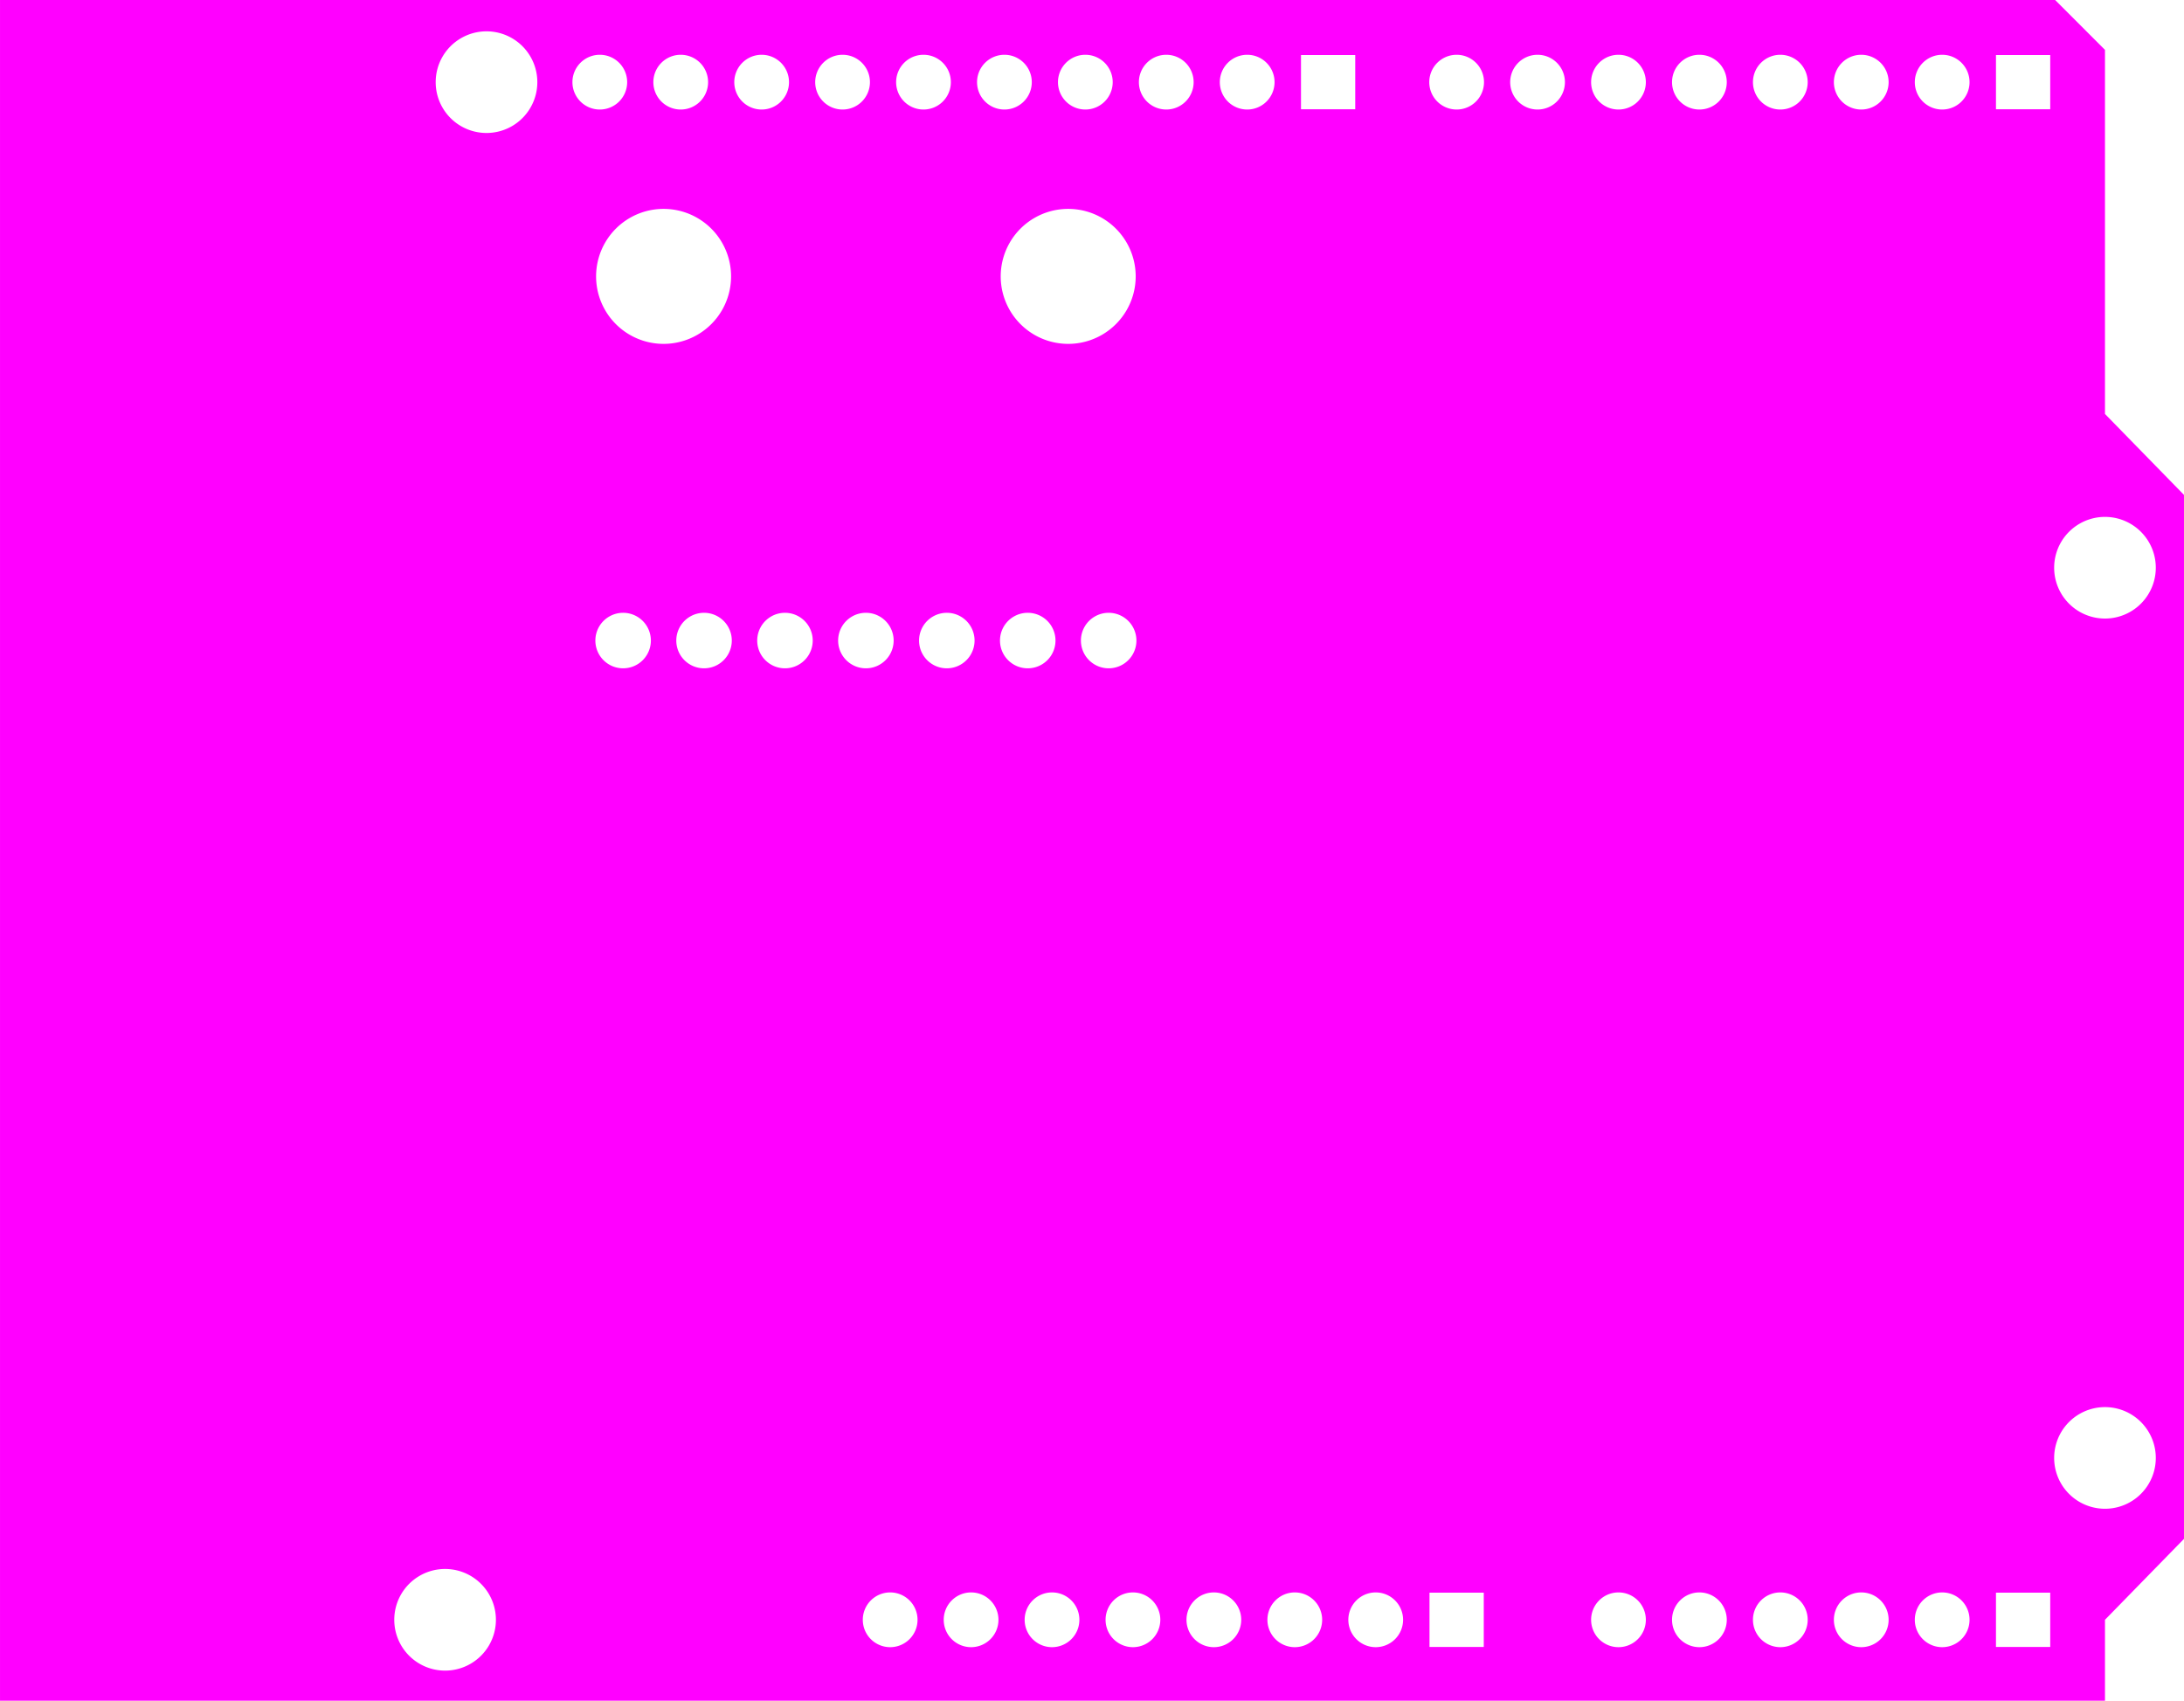 <svg width="68.55mm" height="53.378mm" viewBox="0 0 26988189 21015147"  version="1.1" xmlns="http://www.w3.org/2000/svg" xmlns:xlink="http://www.w3.org/1999/xlink">
<desc>
Origin 39200000 34500000 Bound 39200000 34500000 26988189 21015147
</desc>
<g fill-rule="evenodd" fill="rgb(255, 0, 255)" stroke="black" stroke-width="1" transform="translate(0, 21015147) scale(1, -1) translate(-39200000, -34500000)">
<path id="N" d="M 65211811.00 54899087.00 L 65211811.00 50400000.00 L 66188189.00 49400000.00 L 66188189.00 36500000.00 L 65211811.00 35500000.00 L 65211811.00 34500000.00 L 39200000.00 34500000.00 L 39200000.00 55515147.00 L 64595751.00 55515147.00 L 65211811.00 54899087.00  zM 44699999.50 35500018.07 m -628006.16 0 a 628006.16 628006.16 0 1 1 1256012.32 0a 628006.16 628006.16 0 1 1 -1256012.32 0M 51200002.00 35499993.05 m -338174.95 0 a 338174.95 338174.95 0 1 1 676349.89 0a 338174.95 338174.95 0 1 1 -676349.89 0M 52200002.00 35499993.05 m -338174.95 0 a 338174.95 338174.95 0 1 1 676349.89 0a 338174.95 338174.95 0 1 1 -676349.89 0M 50200002.00 35499993.05 m -338174.95 0 a 338174.95 338174.95 0 1 1 676349.89 0a 338174.95 338174.95 0 1 1 -676349.89 0M 53200002.00 35499993.05 m -338174.95 0 a 338174.95 338174.95 0 1 1 676349.89 0a 338174.95 338174.95 0 1 1 -676349.89 0M 51899999.04 47600000.73 m -342933.27 0 a 342933.27 342933.27 0 1 1 685866.54 0a 342933.27 342933.27 0 1 1 -685866.54 0M 46899999.04 47600000.73 m -342933.27 0 a 342933.27 342933.27 0 1 1 685866.54 0a 342933.27 342933.27 0 1 1 -685866.54 0M 47899999.04 47600000.73 m -342933.27 0 a 342933.27 342933.27 0 1 1 685866.54 0a 342933.27 342933.27 0 1 1 -685866.54 0M 48899999.04 47600000.73 m -342933.27 0 a 342933.27 342933.27 0 1 1 685866.54 0a 342933.27 342933.27 0 1 1 -685866.54 0M 49899999.04 47600000.73 m -342933.27 0 a 342933.27 342933.27 0 1 1 685866.54 0a 342933.27 342933.27 0 1 1 -685866.54 0M 50899999.04 47600000.73 m -342933.27 0 a 342933.27 342933.27 0 1 1 685866.54 0a 342933.27 342933.27 0 1 1 -685866.54 0M 52899999.04 47600000.73 m -342933.27 0 a 342933.27 342933.27 0 1 1 685866.54 0a 342933.27 342933.27 0 1 1 -685866.54 0M 47399996.23 52100023.28 m -833992.72 0 a 833992.72 833992.72 0 1 1 1667985.45 0a 833992.72 833992.72 0 1 1 -1667985.45 0M 45211810.50 54500018.07 m -628006.16 0 a 628006.16 628006.16 0 1 1 1256012.32 0a 628006.16 628006.16 0 1 1 -1256012.32 0M 46611813.00 54499993.05 m -338174.95 0 a 338174.95 338174.95 0 1 1 676349.89 0a 338174.95 338174.95 0 1 1 -676349.89 0M 47611813.00 54499993.05 m -338174.95 0 a 338174.95 338174.95 0 1 1 676349.89 0a 338174.95 338174.95 0 1 1 -676349.89 0M 48611813.00 54499993.05 m -338174.95 0 a 338174.95 338174.95 0 1 1 676349.89 0a 338174.95 338174.95 0 1 1 -676349.89 0M 49611813.00 54499993.05 m -338174.95 0 a 338174.95 338174.95 0 1 1 676349.89 0a 338174.95 338174.95 0 1 1 -676349.89 0M 52399996.23 52100023.28 m -833992.72 0 a 833992.72 833992.72 0 1 1 1667985.45 0a 833992.72 833992.72 0 1 1 -1667985.45 0M 51611813.00 54499993.05 m -338174.95 0 a 338174.95 338174.95 0 1 1 676349.89 0a 338174.95 338174.95 0 1 1 -676349.89 0M 50611813.00 54499993.05 m -338174.95 0 a 338174.95 338174.95 0 1 1 676349.89 0a 338174.95 338174.95 0 1 1 -676349.89 0M 52611813.00 54499993.05 m -338174.95 0 a 338174.95 338174.95 0 1 1 676349.89 0a 338174.95 338174.95 0 1 1 -676349.89 0M 53611813.00 54499993.05 m -338174.95 0 a 338174.95 338174.95 0 1 1 676349.89 0a 338174.95 338174.95 0 1 1 -676349.89 0M 54200002.00 35499993.05 m -338174.95 0 a 338174.95 338174.95 0 1 1 676349.89 0a 338174.95 338174.95 0 1 1 -676349.89 0M 55200002.00 35499993.05 m -338174.95 0 a 338174.95 338174.95 0 1 1 676349.89 0a 338174.95 338174.95 0 1 1 -676349.89 0M 56200002.00 35499993.05 m -338174.95 0 a 338174.95 338174.95 0 1 1 676349.89 0a 338174.95 338174.95 0 1 1 -676349.89 0M 57535275.00 35835275.00 L 56864725.00 35835275.00 L 56864725.00 35164725.00 L 57535275.00 35164725.00 L 57535275.00 35835275.00  zM 59200002.00 35499993.05 m -338174.95 0 a 338174.95 338174.95 0 1 1 676349.89 0a 338174.95 338174.95 0 1 1 -676349.89 0M 60200002.00 35499993.05 m -338174.95 0 a 338174.95 338174.95 0 1 1 676349.89 0a 338174.95 338174.95 0 1 1 -676349.89 0M 61200002.00 35499993.05 m -338174.95 0 a 338174.95 338174.95 0 1 1 676349.89 0a 338174.95 338174.95 0 1 1 -676349.89 0M 62200002.00 35499993.05 m -338174.95 0 a 338174.95 338174.95 0 1 1 676349.89 0a 338174.95 338174.95 0 1 1 -676349.89 0M 63200002.00 35499993.05 m -338174.95 0 a 338174.95 338174.95 0 1 1 676349.89 0a 338174.95 338174.95 0 1 1 -676349.89 0M 64535275.00 35835275.00 L 63864725.00 35835275.00 L 63864725.00 35164725.00 L 64535275.00 35164725.00 L 64535275.00 35835275.00  zM 65211810.50 37500018.07 m -628006.16 0 a 628006.16 628006.16 0 1 1 1256012.32 0a 628006.16 628006.16 0 1 1 -1256012.32 0M 54611813.00 54499993.05 m -338174.95 0 a 338174.95 338174.95 0 1 1 676349.89 0a 338174.95 338174.95 0 1 1 -676349.89 0M 55947086.00 54835275.00 L 55276536.00 54835275.00 L 55276536.00 54164725.00 L 55947086.00 54164725.00 L 55947086.00 54835275.00  zM 57200002.00 54499993.05 m -338174.95 0 a 338174.95 338174.95 0 1 1 676349.89 0a 338174.95 338174.95 0 1 1 -676349.89 0M 58200002.00 54499993.05 m -338174.95 0 a 338174.95 338174.95 0 1 1 676349.89 0a 338174.95 338174.95 0 1 1 -676349.89 0M 59200002.00 54499993.05 m -338174.95 0 a 338174.95 338174.95 0 1 1 676349.89 0a 338174.95 338174.95 0 1 1 -676349.89 0M 60200002.00 54499993.05 m -338174.95 0 a 338174.95 338174.95 0 1 1 676349.89 0a 338174.95 338174.95 0 1 1 -676349.89 0M 65211810.50 48500018.07 m -628006.16 0 a 628006.16 628006.16 0 1 1 1256012.32 0a 628006.16 628006.16 0 1 1 -1256012.32 0M 63200002.00 54499993.05 m -338174.95 0 a 338174.95 338174.95 0 1 1 676349.89 0a 338174.95 338174.95 0 1 1 -676349.89 0M 64535275.00 54835275.00 L 63864725.00 54835275.00 L 63864725.00 54164725.00 L 64535275.00 54164725.00 L 64535275.00 54835275.00  zM 61200002.00 54499993.05 m -338174.95 0 a 338174.95 338174.95 0 1 1 676349.89 0a 338174.95 338174.95 0 1 1 -676349.89 0M 62200002.00 54499993.05 m -338174.95 0 a 338174.95 338174.95 0 1 1 676349.89 0a 338174.95 338174.95 0 1 1 -676349.89 0"/>
</g>
</svg>
